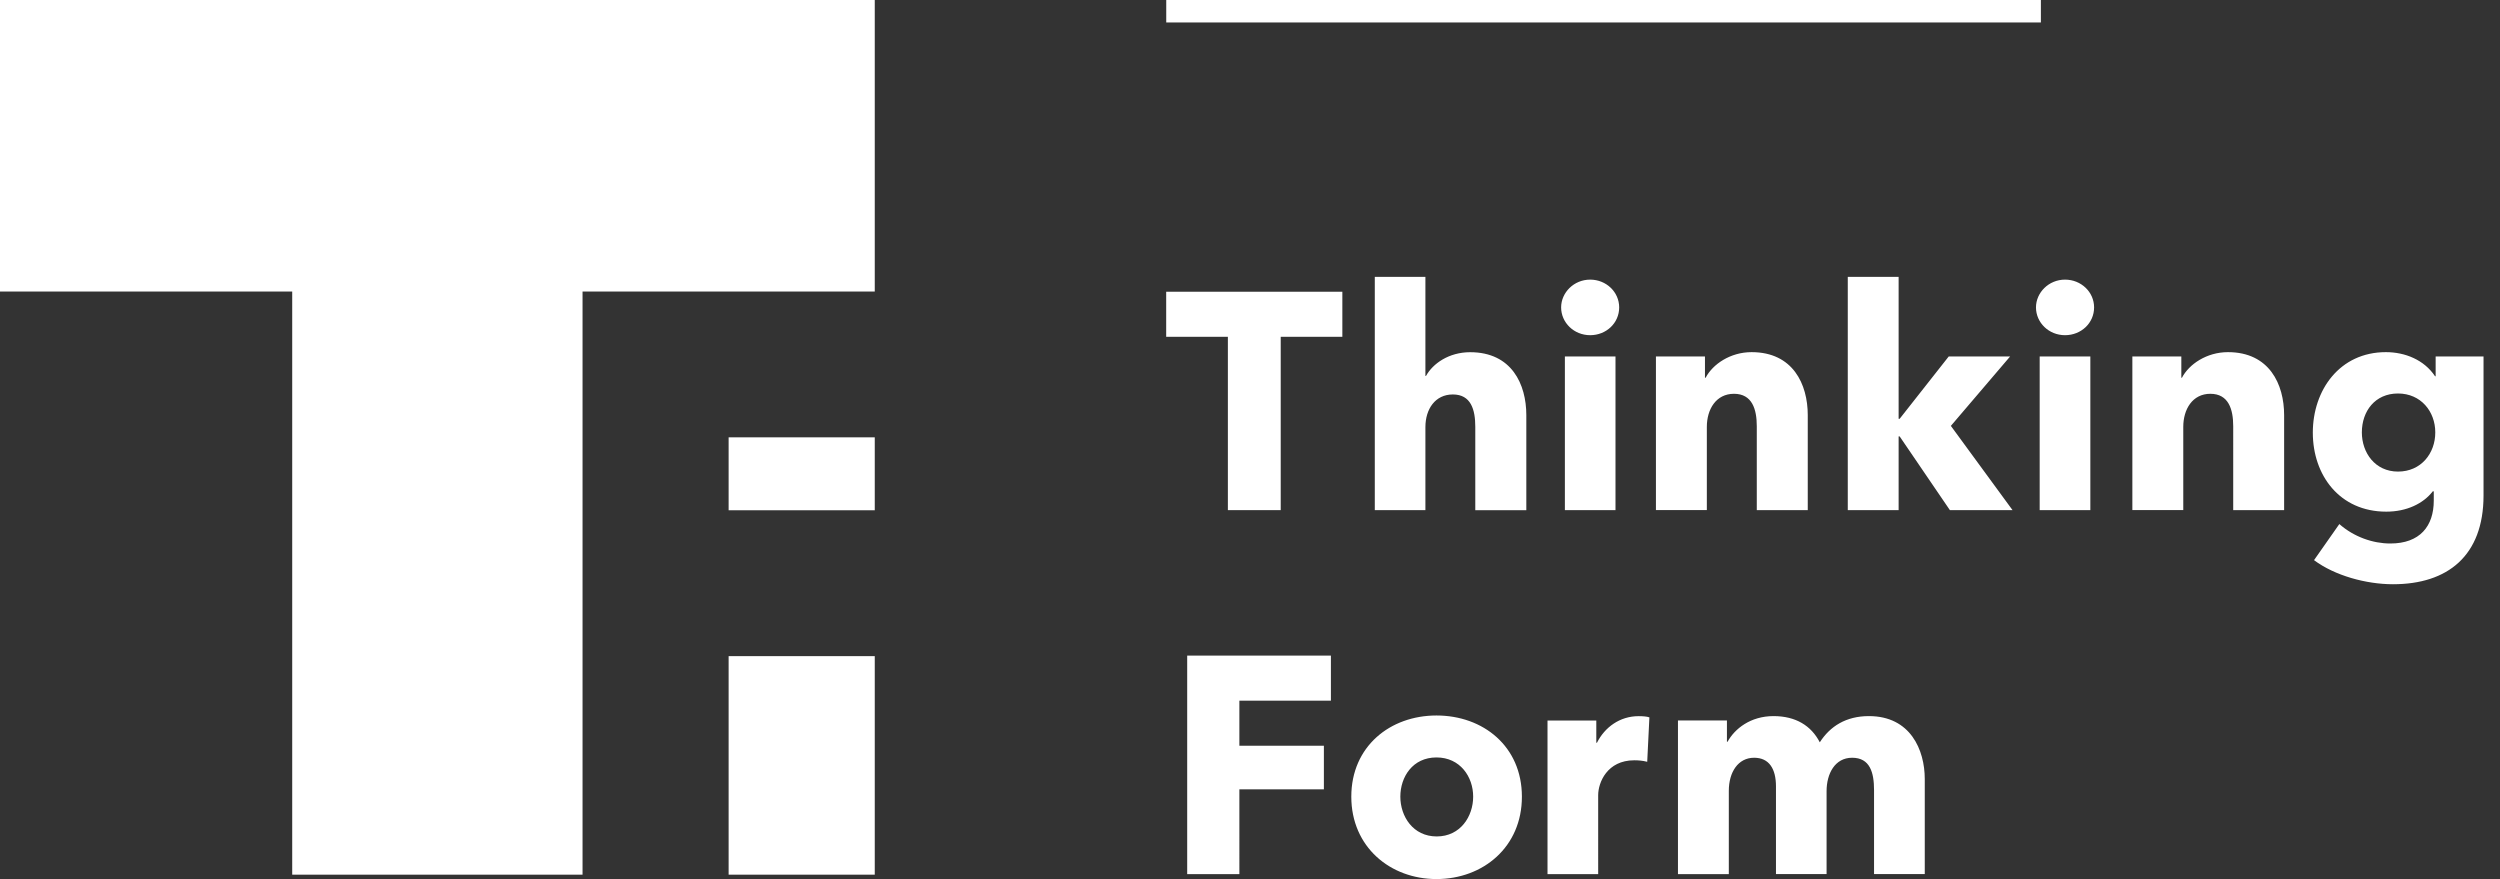 <svg id="Layer_1" xmlns="http://www.w3.org/2000/svg" viewBox="0 0 4129.7 1452.1"><rect x="0" y="0" width="4129.7" height="1452.1" fill="#333333" stroke="none"/><style>.st0{fill:#fff}</style><path class="st0" d="M1445 1444.9h-241.4v-361.1H1445v361.1zm0-602h-241.4V722.4H1445v120.5zm0-361.3H962.3v963.2H482.7V481.6H0V0h1445v481.6zm670.6 74.7v286.4h-87.3V556.3h-101.9v-74.4h291v74.4h-101.8zM2437 842.7V705.2c0-28.6-7.1-53.6-37.1-53.6-29 0-45.3 24-45.3 54v137.1H2271V457.3h83.6V621h1c11.2-20.4 37.8-39.2 72.9-39.2 68.7 0 92.8 53 92.8 104v157H2437zm189.8-289c-27 0-48-20.9-48-45.9 0-24.4 21-45.9 48-45.9 26.4 0 47.9 20.4 47.9 45.9 0 26-21.5 45.9-47.9 45.9zm-41.8 289V588.8h83.6v253.9H2585zm317 0V704.1c0-28.1-7.6-53.6-37.7-53.6-29.5 0-44.8 25.5-44.8 54.6v137.5h-84.1V588.8h81V624h1.1c11.7-22.4 40.8-42.3 75.9-42.3 68.4 0 92.8 53 92.8 104v157H2902zm422.5 0H3221l-83-121.8h-1.7v121.8h-84V457.3h84v234.5h1.7l81.1-103h101.4l-97.9 114.7 101.9 139.2zm86.7-289c-27 0-48-20.9-48-45.9 0-24.4 21-45.9 48-45.9 26.5 0 48 20.4 48 45.9 0 26-21.5 45.9-48 45.9zm-41.9 289V588.8h83.7v253.9h-83.7zm319.7 0V704.1c0-28.1-7.7-53.6-37.8-53.6-29.4 0-44.7 25.5-44.7 54.6v137.5h-84.1V588.8h80.9V624h1c11.7-22.4 40.9-42.3 76-42.3 68.4 0 92.8 53 92.8 104v157H3689zm264 122.4c-44.3 0-96.3-14.2-130.5-39.8l41.8-59.6c24.4 21.4 55.6 32.1 84.2 32.1 48.9 0 71.8-28.6 71.8-70.9v-15.3h-1.6c-15.8 20.4-43.2 33.6-76.9 33.6-77 0-121.3-60.1-121.3-130.5 0-70.3 44.3-133 120.7-133 31.7 0 63.2 12.7 81.2 39.8h1v-32.7h79.1v229.9c-.1 99.4-59.3 146.4-149.5 146.4zm8.2-315.1c-37.8 0-59.7 29.1-59.7 64.3 0 33.6 21.9 64.7 59.7 64.7 38.2 0 61.6-30.1 61.6-64.7 0-34.7-23.9-64.3-61.6-64.3zm-1913.9 507.5v74.4h139.6v72h-139.6V1444h-86.2v-361h237.4v74.4h-151.2zm325.6 294.6c-76.4 0-140.7-53-140.7-136.1 0-83.2 64.3-134.1 140.7-134.1 77 0 141.1 50.9 141.1 134.1.1 83.1-64.1 136.1-141.1 136.1zm0-200.9c-39.4 0-59.7 32.2-59.7 64.8 0 32.5 20.9 65.7 60.1 65.7s60.2-33.2 60.2-65.7c.1-32.6-21.4-64.8-60.6-64.8zm348.1 7.2c-7.6-2-14.8-2.5-21.4-2.5-44.8 0-59.6 36.8-59.6 57.6V1444h-83.7v-253.8h80.6v36.7h1.1c12.8-25.5 37.7-43.9 68.8-43.9 6.6 0 13.8.5 17.8 2l-3.6 73.4zm374.7 185.5v-138.7c0-29-6.6-53.5-36.2-53.5-28.5 0-42.2 26.5-42.2 55.1v137.1h-83.6v-144.8c0-29-11.2-47.4-36.1-47.4-26.6 0-41.8 24-41.8 54.6v137.6h-84v-253.8h80.9v35.1h1.1c11.7-21.3 37.7-42.3 75.9-42.3 36.6 0 62.2 15.8 76.4 43.3 16.9-26.4 43.3-43.3 81.1-43.3 68.8 0 92.3 56.1 92.3 103.9v157h-83.8zM1926.5 0h1444.8v37.1H1926.5z"/></svg>